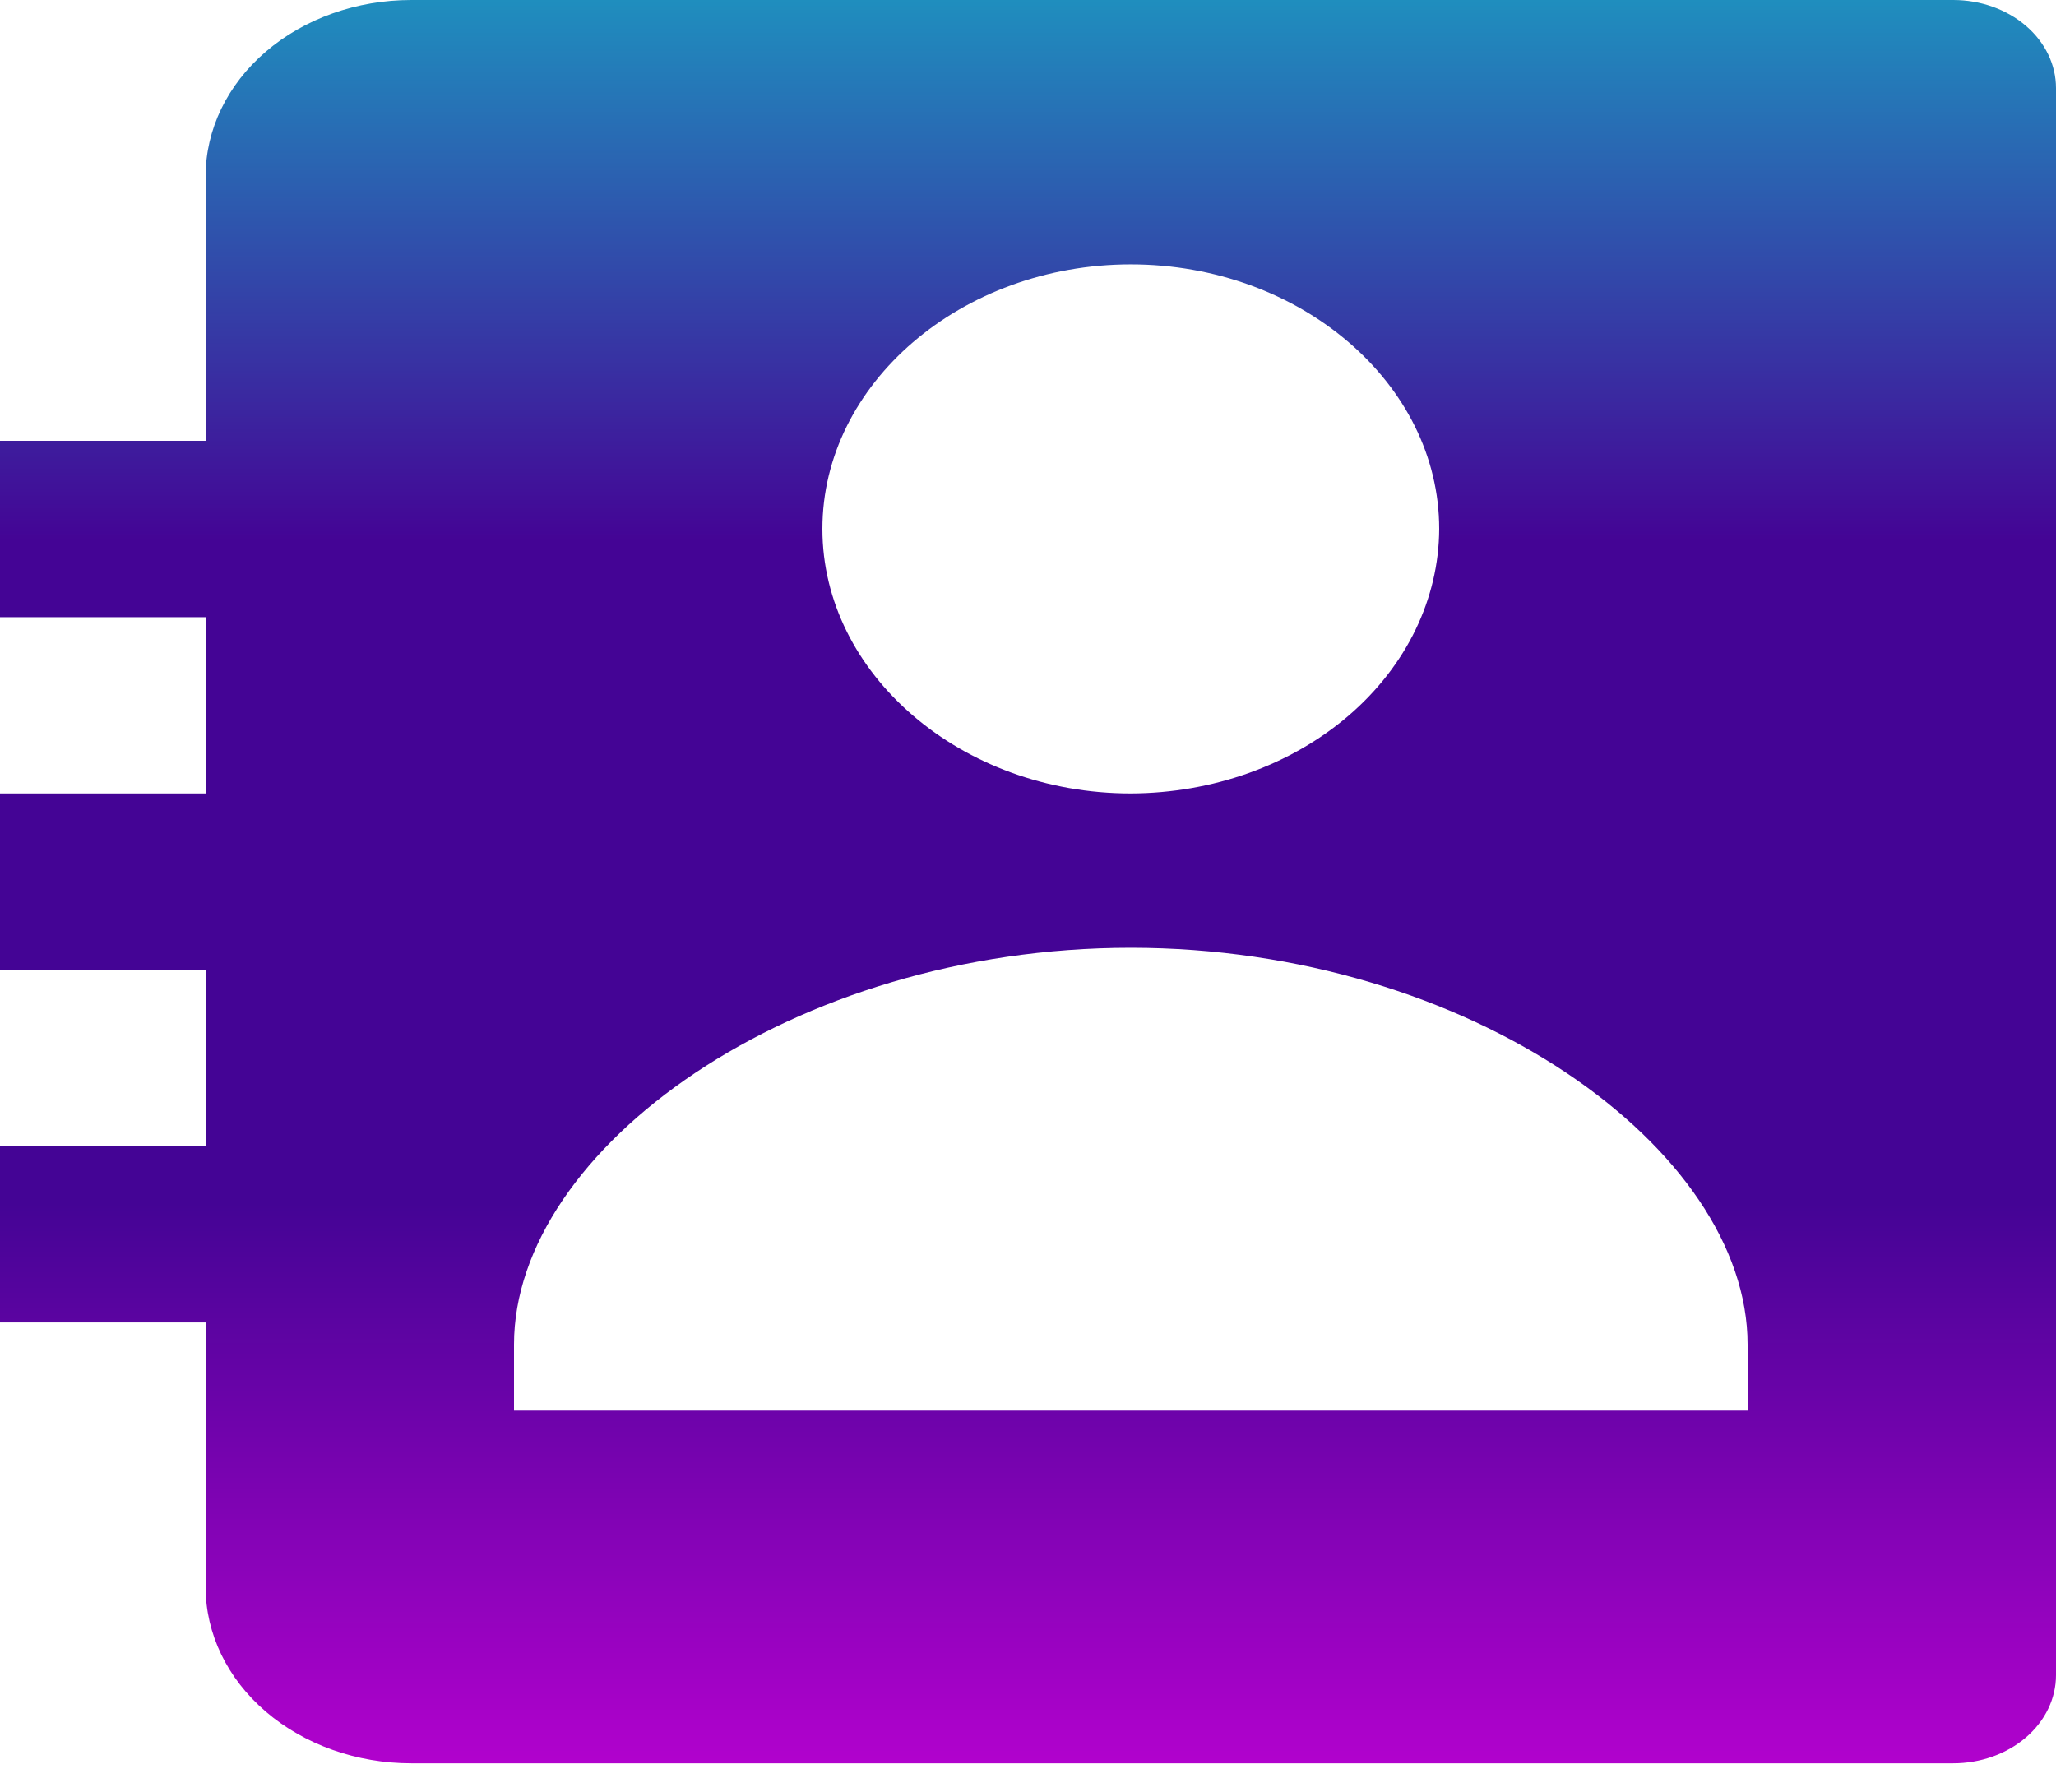 <svg width="39" height="34" viewBox="0 0 39 34" fill="none" xmlns="http://www.w3.org/2000/svg">
<path d="M37.05 0H7.8C6.766 0 5.774 0.352 5.042 0.98C4.311 1.607 3.9 2.458 3.9 3.345V8.362H0V11.707H3.9V15.051H0V18.396H3.9V21.741H0V25.086H3.9V30.103C3.9 30.99 4.311 31.841 5.042 32.468C5.774 33.095 6.766 33.448 7.8 33.448H37.05C37.567 33.448 38.063 33.272 38.429 32.958C38.795 32.644 39 32.219 39 31.775V1.672C39 1.229 38.795 0.803 38.429 0.49C38.063 0.176 37.567 0 37.05 0ZM21.45 5.015C24.664 5.015 27.3 7.275 27.3 10.033C27.294 11.362 26.676 12.635 25.581 13.575C24.485 14.516 23 15.046 21.45 15.051C18.238 15.051 15.6 12.789 15.6 10.033C15.6 7.275 18.238 5.015 21.45 5.015ZM33.15 26.758H9.75V25.504C9.75 21.793 15.025 17.978 21.45 17.978C27.875 17.978 33.15 21.793 33.15 25.504V26.758Z" fill="url(#paint0_linear_21_420)"/>
<defs>
<linearGradient id="paint0_linear_21_420" x1="19.5" y1="0" x2="19.5" y2="33.448" gradientUnits="userSpaceOnUse">
<stop stop-color="#1F8EBE"/>
<stop offset="0.307" stop-color="#440495"/>
<stop offset="0.682" stop-color="#440495"/>
<stop offset="1" stop-color="#B102CD"/>
</linearGradient>
</defs>
</svg>

